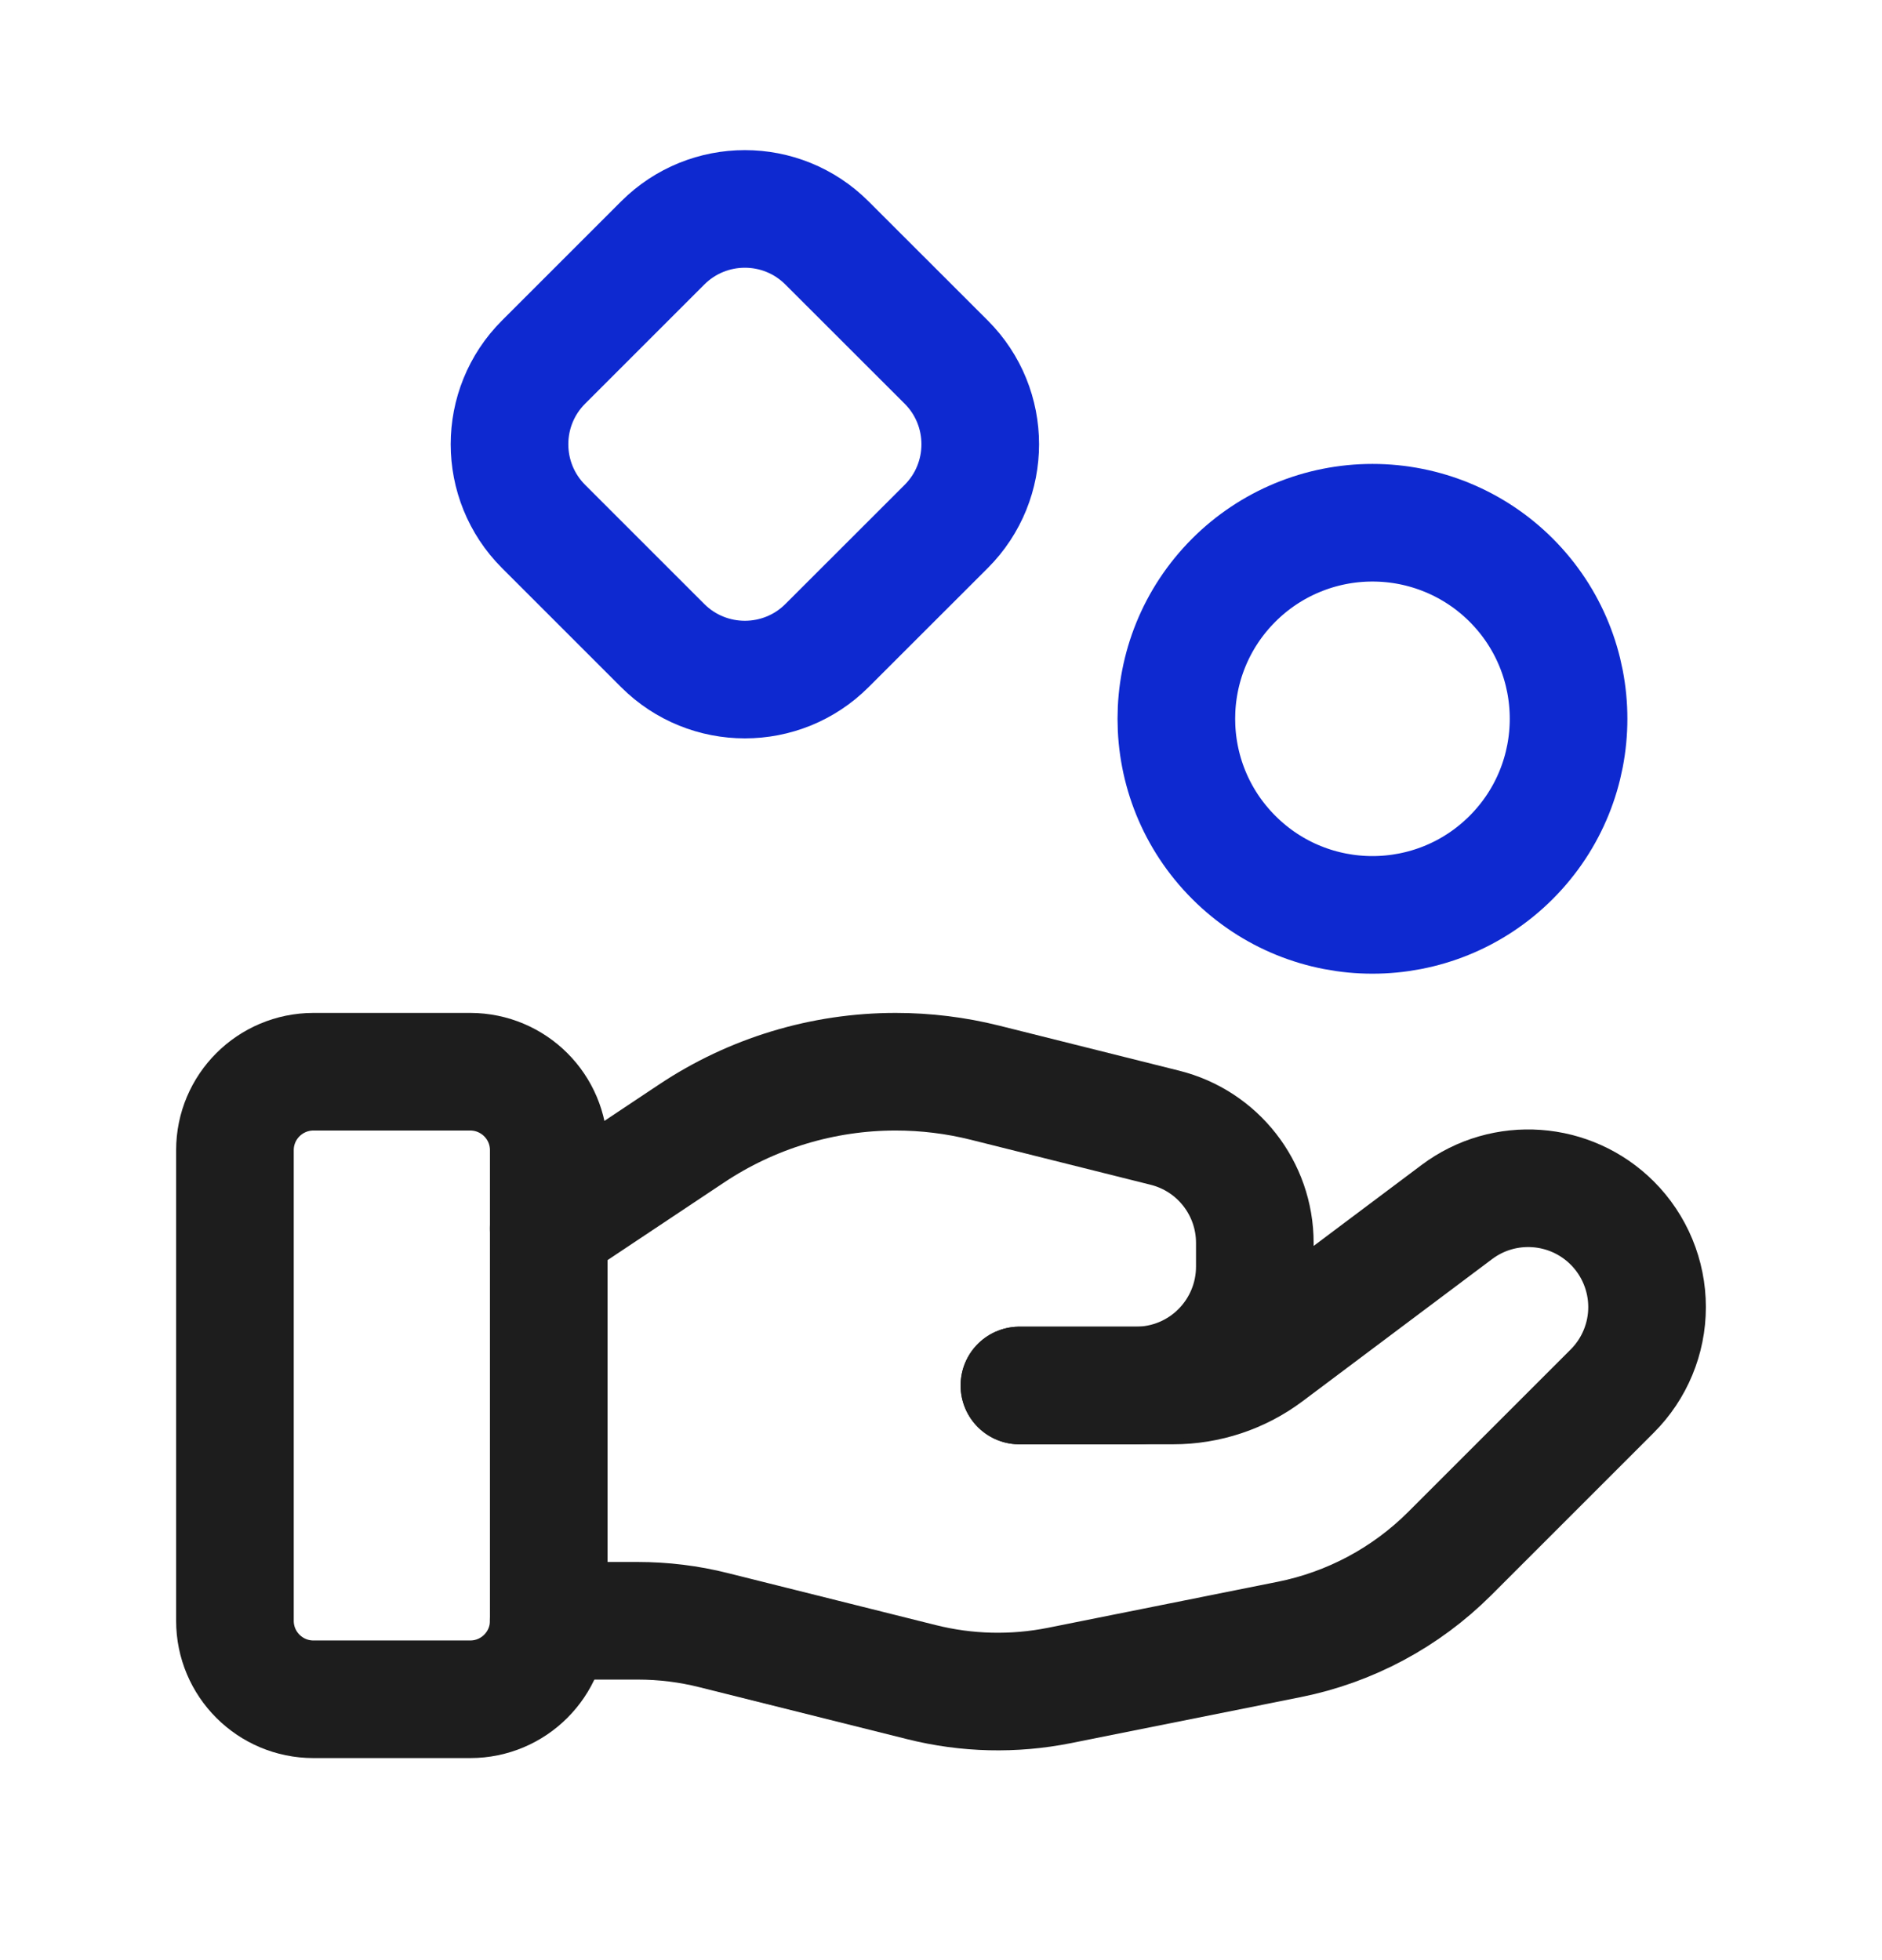 <svg width="24" height="25" viewBox="0 0 24 25" fill="none" xmlns="http://www.w3.org/2000/svg">
<g id="Group">
<path id="Path" fill-rule="evenodd" clip-rule="evenodd" d="M5.997 21.673H3.997C3.444 21.673 2.996 21.225 2.996 20.672V14.67C2.996 14.117 3.444 13.67 3.997 13.669H5.997C6.55 13.67 6.998 14.117 6.998 14.67V20.672C6.998 21.225 6.55 21.673 5.997 21.673V21.673Z" stroke="#1D1D1D" stroke-width="1.5" stroke-linecap="round" stroke-linejoin="round"/>
<path id="Path_2" d="M13 17.671H14.961C15.394 17.671 15.816 17.531 16.162 17.271L18.579 15.458C19.182 15.006 20.026 15.066 20.56 15.599V15.599C20.844 15.883 21.004 16.269 21.004 16.671C21.004 17.073 20.844 17.458 20.56 17.742L18.486 19.816C17.927 20.374 17.215 20.755 16.441 20.91L13.51 21.497C12.928 21.613 12.329 21.599 11.754 21.455L9.103 20.792C8.786 20.712 8.46 20.672 8.133 20.672H6.998" stroke="#1D1D1D" stroke-width="1.5" stroke-linecap="round" stroke-linejoin="round"/>
<path id="Path_3" d="M13 17.671H14.486C14.888 17.671 15.274 17.512 15.558 17.227C15.842 16.943 16.002 16.558 16.002 16.155V15.852C16.002 15.157 15.529 14.551 14.854 14.383L12.561 13.809C12.189 13.716 11.806 13.669 11.422 13.669V13.669C10.494 13.669 9.587 13.944 8.816 14.459L6.998 15.67" stroke="#1D1D1D" stroke-width="1.5" stroke-linecap="round" stroke-linejoin="round"/>
<path id="Path_4" d="M19.271 7.399C20.247 8.376 20.247 9.959 19.271 10.936C18.294 11.913 16.71 11.913 15.734 10.936C14.757 9.959 14.757 8.376 15.734 7.399C16.203 6.93 16.839 6.667 17.502 6.667C18.166 6.667 18.802 6.93 19.271 7.399" stroke="#0E29D0" stroke-width="1.5" stroke-linecap="round" stroke-linejoin="round"/>
<path id="Rectangle" fill-rule="evenodd" clip-rule="evenodd" d="M6.931 6.714C6.353 6.135 6.353 5.197 6.931 4.619L8.451 3.099C9.03 2.52 9.968 2.52 10.546 3.099L12.067 4.619C12.645 5.197 12.645 6.135 12.067 6.714L10.546 8.234C9.968 8.812 9.03 8.812 8.451 8.234L6.931 6.714Z" stroke="#0E29D0" stroke-width="1.5" stroke-linecap="round" stroke-linejoin="round"/>
</g>
</svg>
